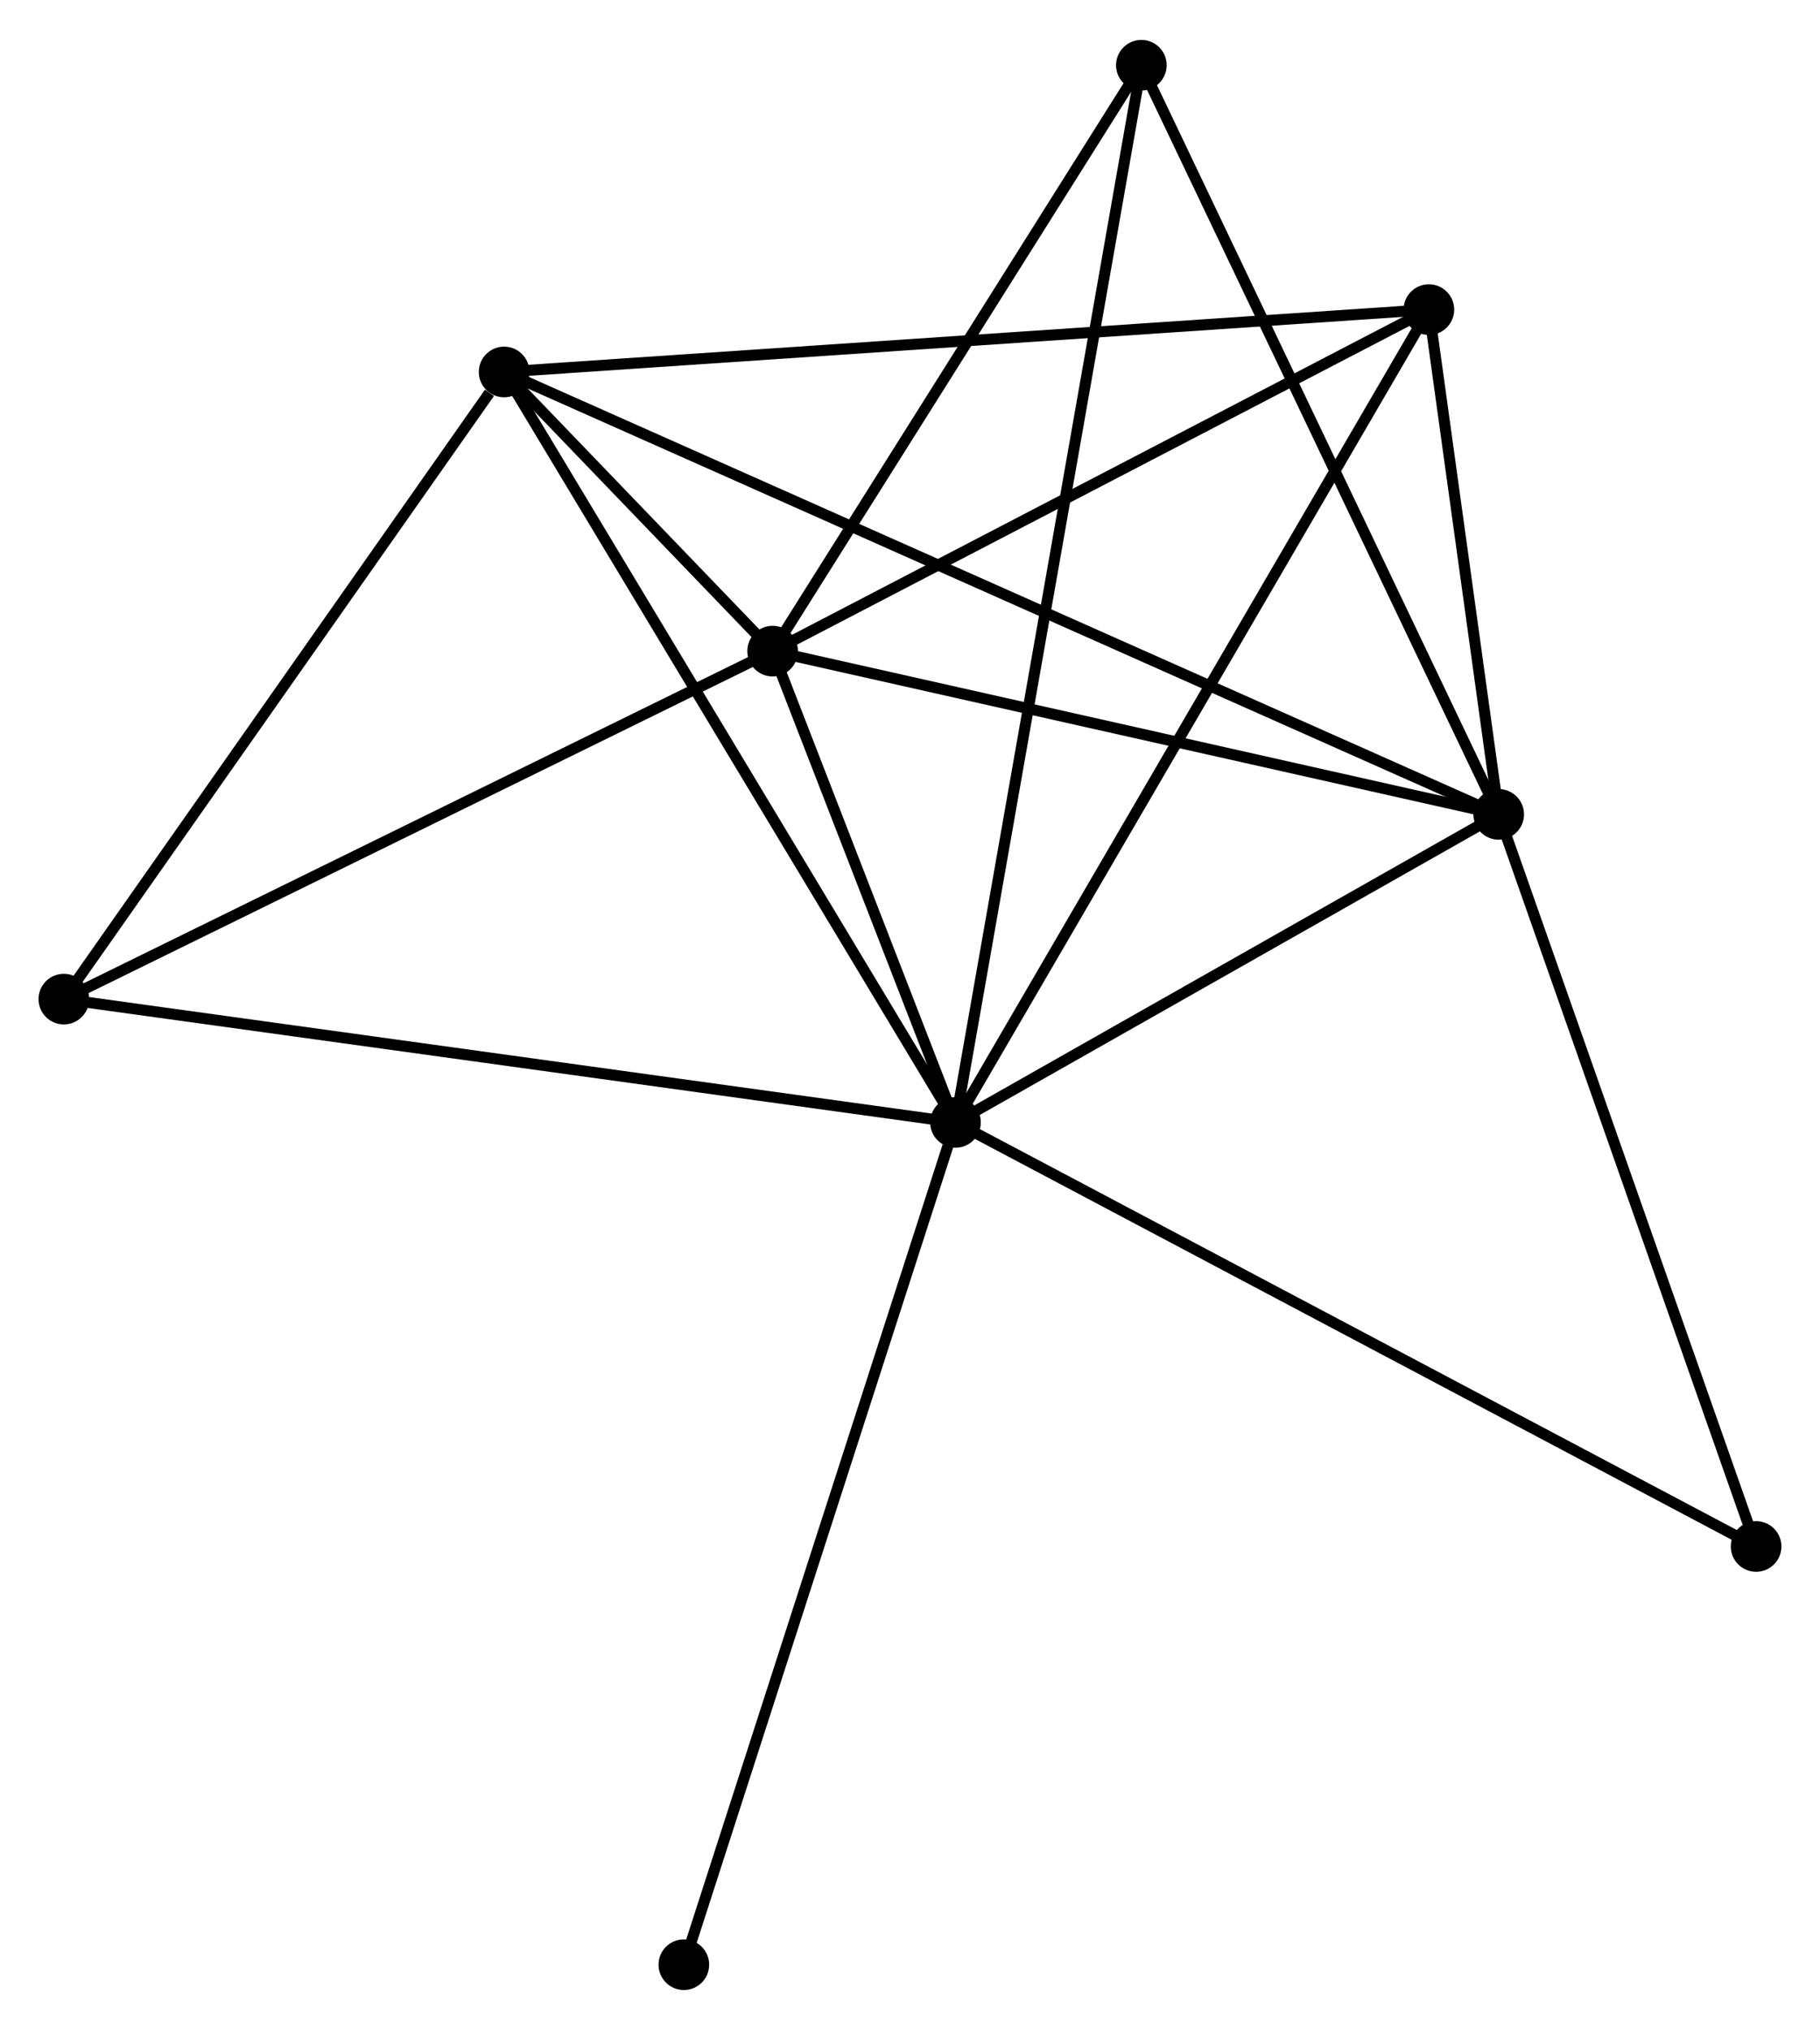 <?xml version="1.0" encoding="UTF-8" standalone="no"?>
<!DOCTYPE svg PUBLIC "-//W3C//DTD SVG 1.1//EN"
 "http://www.w3.org/Graphics/SVG/1.1/DTD/svg11.dtd">
<!-- Generated by graphviz version 2.36.0 (20140111.2315)
 -->
<!-- Title: %3 Pages: 1 -->
<svg width="165pt" height="184pt"
 viewBox="0.00 0.00 165.33 184.12" xmlns="http://www.w3.org/2000/svg" xmlns:xlink="http://www.w3.org/1999/xlink">
<g id="graph0" class="graph" transform="scale(1 1) rotate(0) translate(4 180.121)">
<title>%3</title>
<!-- 0 -->
<g id="node1" class="node"><title>0</title>
<ellipse fill="black" stroke="black" cx="82.798" cy="-78.301" rx="1.8" ry="1.8"/>
</g>
<!-- 1 -->
<g id="node2" class="node"><title>1</title>
<ellipse fill="black" stroke="black" cx="66.186" cy="-121.105" rx="1.8" ry="1.8"/>
</g>
<!-- 0&#45;&#45;1 -->
<g id="edge1" class="edge"><title>0&#45;&#45;1</title>
<path fill="none" stroke="black" d="M82.084,-80.14C79.352,-87.181 69.575,-112.374 66.879,-119.321"/>
</g>
<!-- 2 -->
<g id="node3" class="node"><title>2</title>
<ellipse fill="black" stroke="black" cx="132.143" cy="-106.279" rx="1.8" ry="1.8"/>
</g>
<!-- 0&#45;&#45;2 -->
<g id="edge2" class="edge"><title>0&#45;&#45;2</title>
<path fill="none" stroke="black" d="M84.44,-79.232C91.932,-83.479 122.836,-101.002 130.445,-105.316"/>
</g>
<!-- 3 -->
<g id="node4" class="node"><title>3</title>
<ellipse fill="black" stroke="black" cx="41.794" cy="-146.461" rx="1.8" ry="1.8"/>
</g>
<!-- 0&#45;&#45;3 -->
<g id="edge3" class="edge"><title>0&#45;&#45;3</title>
<path fill="none" stroke="black" d="M81.784,-79.986C76.161,-89.334 48.833,-134.76 42.923,-144.585"/>
</g>
<!-- 4 -->
<g id="node5" class="node"><title>4</title>
<ellipse fill="black" stroke="black" cx="125.8" cy="-152.124" rx="1.8" ry="1.8"/>
</g>
<!-- 0&#45;&#45;4 -->
<g id="edge4" class="edge"><title>0&#45;&#45;4</title>
<path fill="none" stroke="black" d="M83.861,-80.126C89.811,-90.339 118.923,-140.316 124.775,-150.363"/>
</g>
<!-- 5 -->
<g id="node6" class="node"><title>5</title>
<ellipse fill="black" stroke="black" cx="99.682" cy="-174.321" rx="1.8" ry="1.8"/>
</g>
<!-- 0&#45;&#45;5 -->
<g id="edge5" class="edge"><title>0&#45;&#45;5</title>
<path fill="none" stroke="black" d="M83.151,-80.306C85.348,-92.802 97.139,-159.863 99.331,-172.326"/>
</g>
<!-- 6 -->
<g id="node7" class="node"><title>6</title>
<ellipse fill="black" stroke="black" cx="1.8" cy="-89.5" rx="1.8" ry="1.8"/>
</g>
<!-- 0&#45;&#45;6 -->
<g id="edge6" class="edge"><title>0&#45;&#45;6</title>
<path fill="none" stroke="black" d="M80.796,-78.578C69.59,-80.127 14.755,-87.709 3.732,-89.233"/>
</g>
<!-- 7 -->
<g id="node8" class="node"><title>7</title>
<ellipse fill="black" stroke="black" cx="155.526" cy="-39.785" rx="1.8" ry="1.8"/>
</g>
<!-- 0&#45;&#45;7 -->
<g id="edge7" class="edge"><title>0&#45;&#45;7</title>
<path fill="none" stroke="black" d="M84.596,-77.349C94.658,-72.02 143.894,-45.945 153.791,-40.703"/>
</g>
<!-- 8 -->
<g id="node9" class="node"><title>8</title>
<ellipse fill="black" stroke="black" cx="58.122" cy="-1.8" rx="1.8" ry="1.8"/>
</g>
<!-- 0&#45;&#45;8 -->
<g id="edge8" class="edge"><title>0&#45;&#45;8</title>
<path fill="none" stroke="black" d="M82.188,-76.41C78.774,-65.826 62.069,-14.036 58.711,-3.625"/>
</g>
<!-- 1&#45;&#45;2 -->
<g id="edge9" class="edge"><title>1&#45;&#45;2</title>
<path fill="none" stroke="black" d="M68.089,-120.678C77.721,-118.513 121.005,-108.783 130.358,-106.68"/>
</g>
<!-- 1&#45;&#45;3 -->
<g id="edge10" class="edge"><title>1&#45;&#45;3</title>
<path fill="none" stroke="black" d="M64.875,-122.469C60.679,-126.83 47.604,-140.421 43.233,-144.965"/>
</g>
<!-- 1&#45;&#45;4 -->
<g id="edge11" class="edge"><title>1&#45;&#45;4</title>
<path fill="none" stroke="black" d="M67.906,-122C76.611,-126.53 115.733,-146.885 124.187,-151.284"/>
</g>
<!-- 1&#45;&#45;5 -->
<g id="edge12" class="edge"><title>1&#45;&#45;5</title>
<path fill="none" stroke="black" d="M67.301,-122.876C72.386,-130.955 93.364,-164.283 98.529,-172.489"/>
</g>
<!-- 1&#45;&#45;6 -->
<g id="edge13" class="edge"><title>1&#45;&#45;6</title>
<path fill="none" stroke="black" d="M64.329,-120.194C54.927,-115.578 12.673,-94.838 3.543,-90.356"/>
</g>
<!-- 2&#45;&#45;3 -->
<g id="edge14" class="edge"><title>2&#45;&#45;3</title>
<path fill="none" stroke="black" d="M130.256,-107.118C118.498,-112.347 55.398,-140.41 43.671,-145.626"/>
</g>
<!-- 2&#45;&#45;4 -->
<g id="edge15" class="edge"><title>2&#45;&#45;4</title>
<path fill="none" stroke="black" d="M131.871,-108.249C130.828,-115.79 127.094,-142.772 126.065,-150.212"/>
</g>
<!-- 2&#45;&#45;5 -->
<g id="edge16" class="edge"><title>2&#45;&#45;5</title>
<path fill="none" stroke="black" d="M131.341,-107.961C126.889,-117.293 105.254,-162.64 100.575,-172.448"/>
</g>
<!-- 2&#45;&#45;7 -->
<g id="edge17" class="edge"><title>2&#45;&#45;7</title>
<path fill="none" stroke="black" d="M132.818,-104.36C136.233,-94.65 151.577,-51.014 154.893,-41.585"/>
</g>
<!-- 3&#45;&#45;4 -->
<g id="edge18" class="edge"><title>3&#45;&#45;4</title>
<path fill="none" stroke="black" d="M43.87,-146.601C55.493,-147.384 112.364,-151.218 123.796,-151.989"/>
</g>
<!-- 3&#45;&#45;6 -->
<g id="edge19" class="edge"><title>3&#45;&#45;6</title>
<path fill="none" stroke="black" d="M40.463,-144.566C34.283,-135.763 8.443,-98.962 2.865,-91.017"/>
</g>
</g>
</svg>
